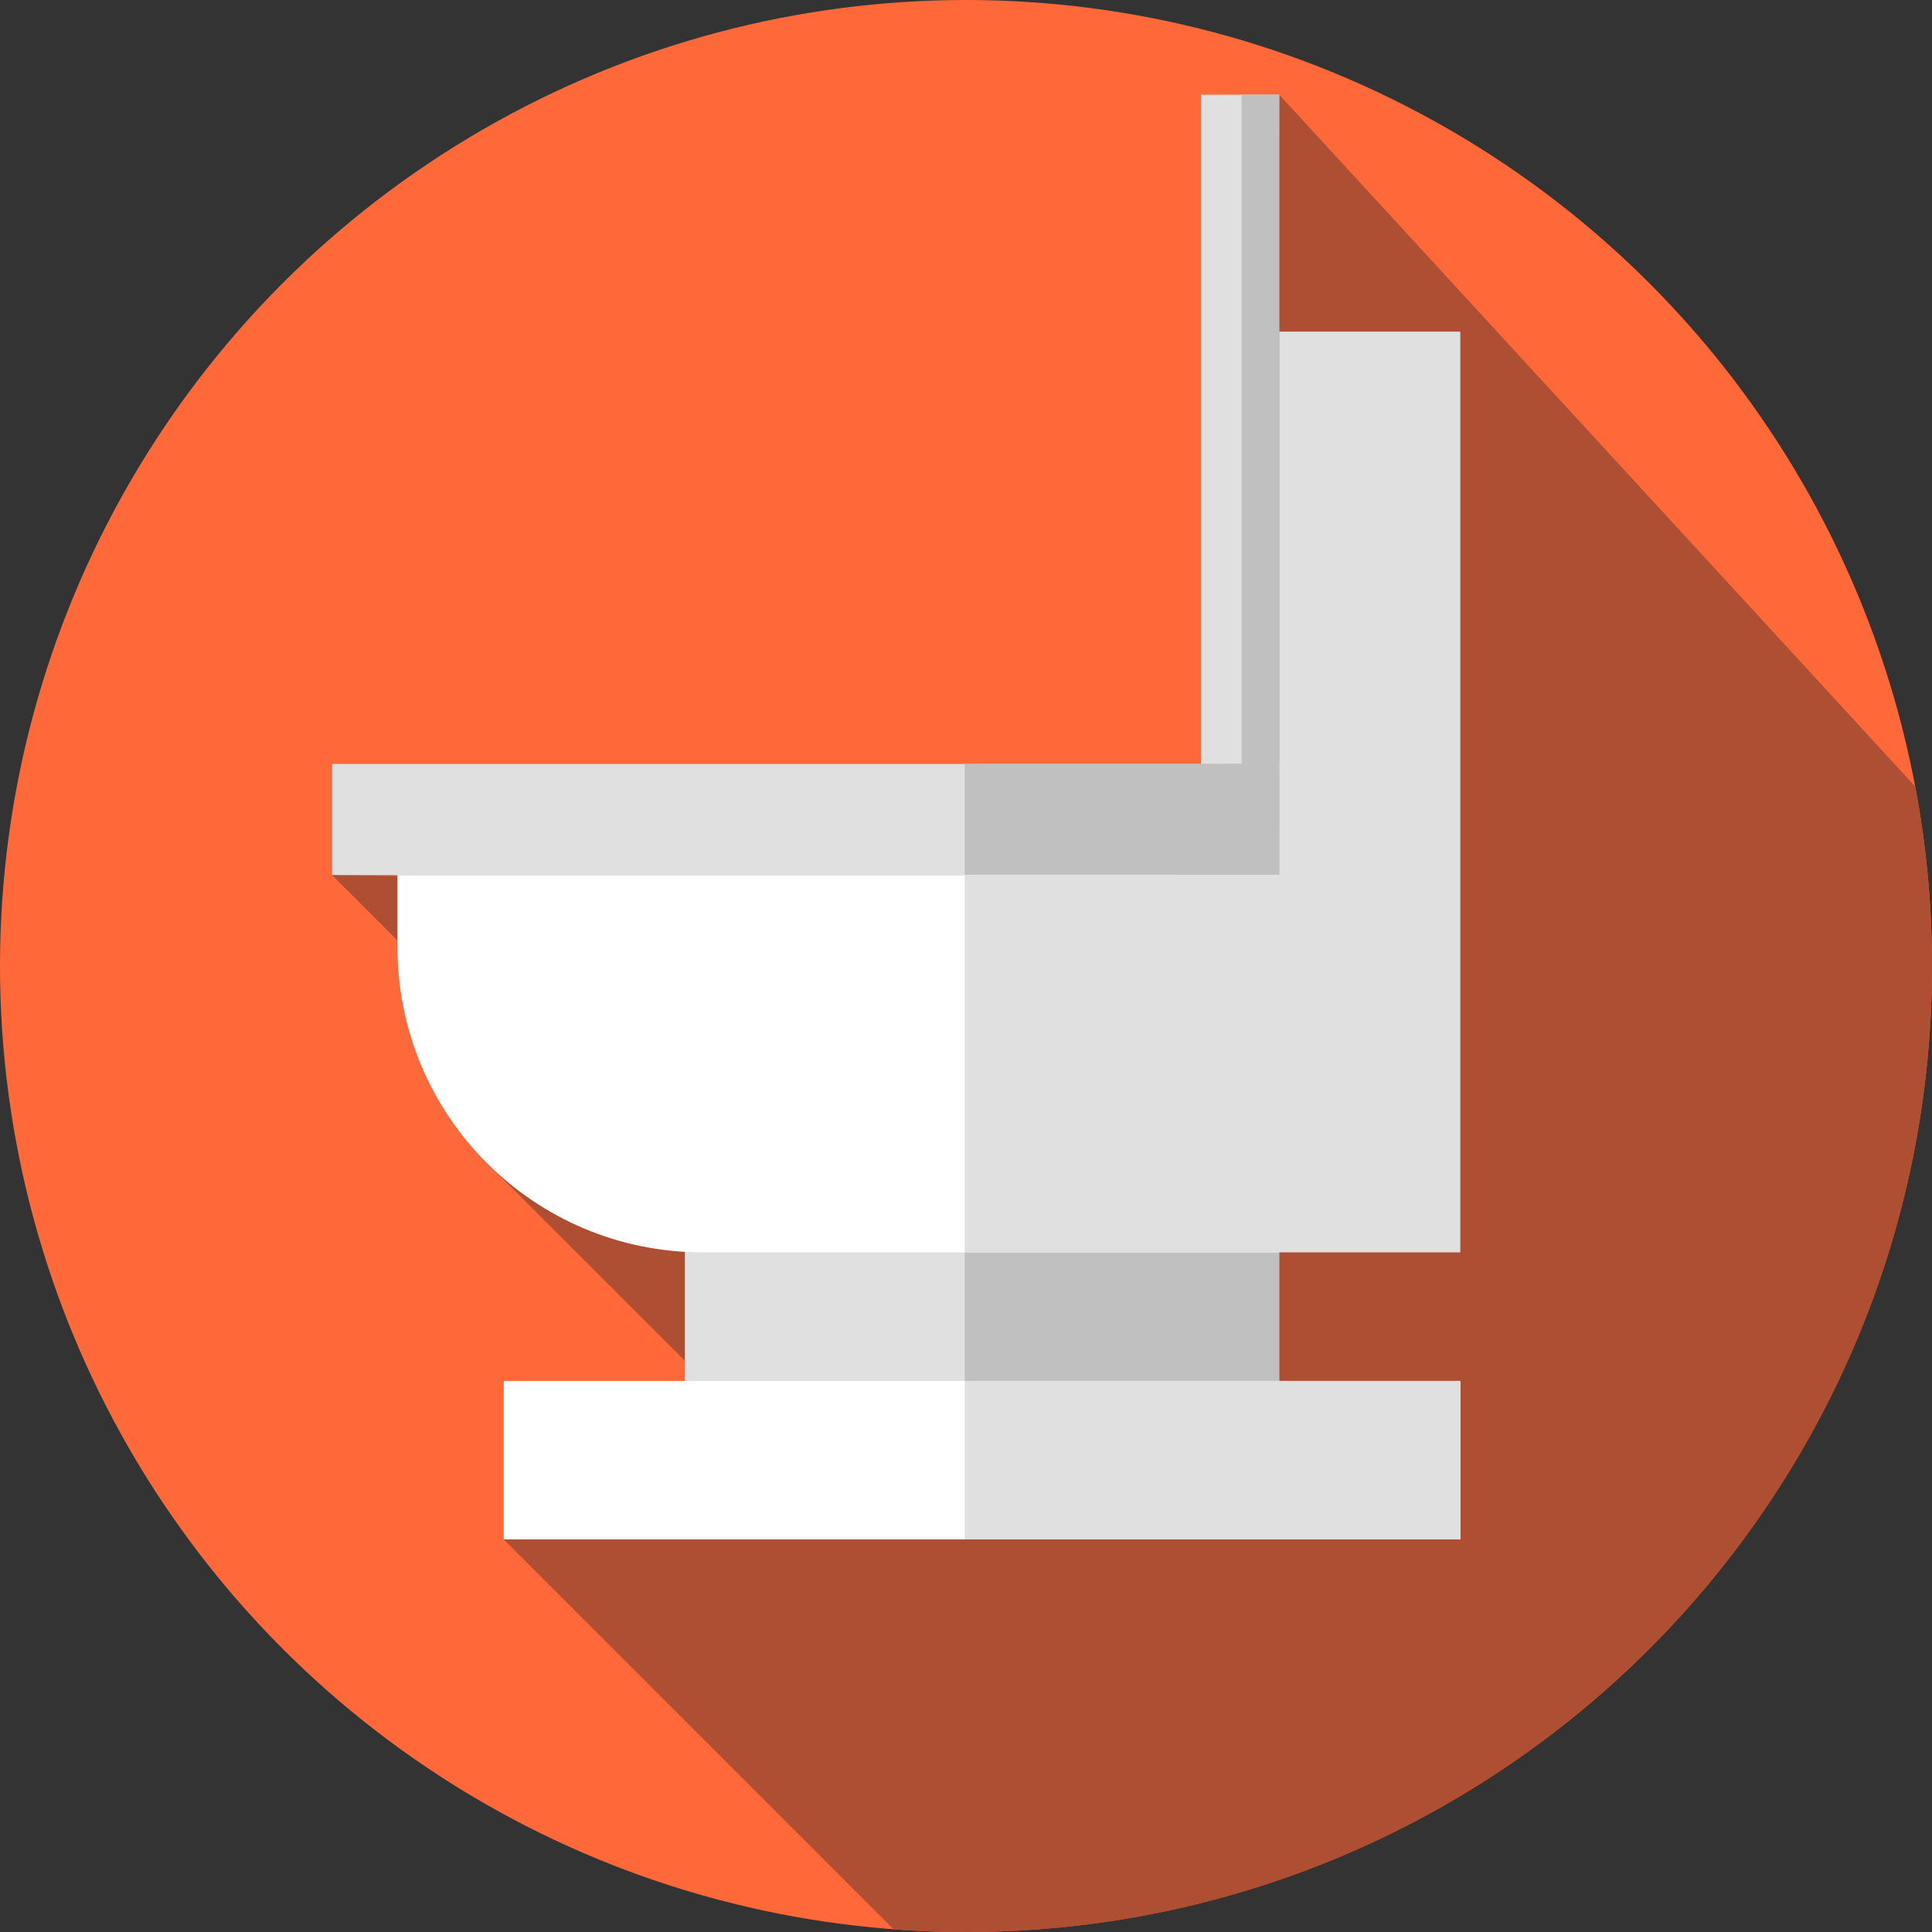 <?xml version="1.0" encoding="UTF-8" standalone="no"?>
<!-- Generator: Adobe Illustrator 19.0.0, SVG Export Plug-In . SVG Version: 6.00 Build 0)  -->

<svg
   xmlns:dc="http://purl.org/dc/elements/1.1/"
   xmlns:cc="http://creativecommons.org/ns#"
   xmlns:rdf="http://www.w3.org/1999/02/22-rdf-syntax-ns#"
   xmlns:svg="http://www.w3.org/2000/svg"
   xmlns="http://www.w3.org/2000/svg"
   xmlns:sodipodi="http://sodipodi.sourceforge.net/DTD/sodipodi-0.dtd"
   xmlns:inkscape="http://www.inkscape.org/namespaces/inkscape"
   version="1.1"
   id="Capa_1"
   x="0px"
   y="0px"
   viewBox="0 0 512 512"
   style="enable-background:new 0 0 512 512;"
   xml:space="preserve"
   sodipodi:docname="tampa_aberta.svg"
   inkscape:version="0.92.1 r15371"><rect x="0" y="0" width="512" height="512" fill="#333333" stroke="none"/><defs
     id="defs4589" /><sodipodi:namedview
     pagecolor="#ffffff"
     bordercolor="#666666"
     borderopacity="1"
     objecttolerance="10"
     gridtolerance="10"
     guidetolerance="10"
     inkscape:pageopacity="0"
     inkscape:pageshadow="2"
     inkscape:window-width="1920"
     inkscape:window-height="1017"
     id="namedview4587"
     showgrid="false"
     inkscape:zoom="1.3037281"
     inkscape:cx="491.82046"
     inkscape:cy="346.17117"
     inkscape:window-x="-8"
     inkscape:window-y="-8"
     inkscape:window-maximized="1"
     inkscape:current-layer="Capa_1" /><circle
     style="fill:#FF6838;"
     cx="256"
     cy="256"
     r="256"
     id="circle4530" /><path
     style="fill:#ae4e32"
     d="m 512,256 c 0,-16.247 -1.531,-32.133 -4.424,-47.54 L 339,25.091 338.299,164.725 C 305.354,221.789 341.455,200.457 341.455,200.457 l -7.546,18.651 c -89.059,51.418 -11.283,6.142 -48.015,15.984 L 88,231.885 l 74.008,74.008 -34.901,0.341 83.089,83.089 -76.696,18.638 103.325,103.325 C 243.156,511.755 249.549,512 256,512 397.385,512 512,397.385 512,256 Z"
     id="path4532"
     inkscape:connector-curvature="0"
     sodipodi:nodetypes="sccccccccccccss" /><rect
     x="181.5"
     y="310.38"
     style="fill:#E0E0E0;"
     width="157.5"
     height="66.5"
     id="rect4540" /><rect
     x="255.67"
     y="310.38"
     style="fill:#C0C0C0;"
     width="83.33"
     height="66.5"
     id="rect4542" /><rect
     x="88"
     y="202.456"
     style="fill:#e0e0e0;stroke-width:0.725"
     width="251"
     height="29.424"
     id="rect4544" /><rect
     id="rect5788"
     height="20.717"
     width="177.365"
     style="fill:#e0e0e0;stroke-width:0.511"
     y="-339"
     x="25.091"
     transform="rotate(90)" /><rect
     x="255.67"
     y="202.456"
     style="fill:#c0c0c0;stroke-width:0.725"
     width="83.33"
     height="29.424"
     id="rect4546" /><path
     style="fill:#FFFFFF;"
     d="M339,331.885H186.167c-44.643,0-80.833-36.19-80.833-80.833v-19.167H339V331.885z"
     id="path4548" /><polygon
     style="fill:#E0E0E0;"
     points="339,87.885 339,231.885 255.667,231.885 255.667,331.885 339,331.885 339,331.885   387,331.885 387,87.885 "
     id="polygon4550" /><rect
     x="133.5"
     y="365.96"
     style="fill:#FFFFFF;"
     width="253.5"
     height="42"
     id="rect4552" /><rect
     x="255.67"
     y="365.96"
     style="fill:#E0E0E0;"
     width="131.33"
     height="42"
     id="rect4554" /><g
     id="g4556" /><g
     id="g4558" /><g
     id="g4560" /><g
     id="g4562" /><g
     id="g4564" /><g
     id="g4566" /><g
     id="g4568" /><g
     id="g4570" /><g
     id="g4572" /><g
     id="g4574" /><g
     id="g4576" /><g
     id="g4578" /><g
     id="g4580" /><g
     id="g4582" /><g
     id="g4584" /><rect
     id="rect5790"
     height="194.017"
     width="9.972"
     style="fill:#c0c0c0;stroke-width:0.644"
     y="25.091"
     x="329.028" /></svg>